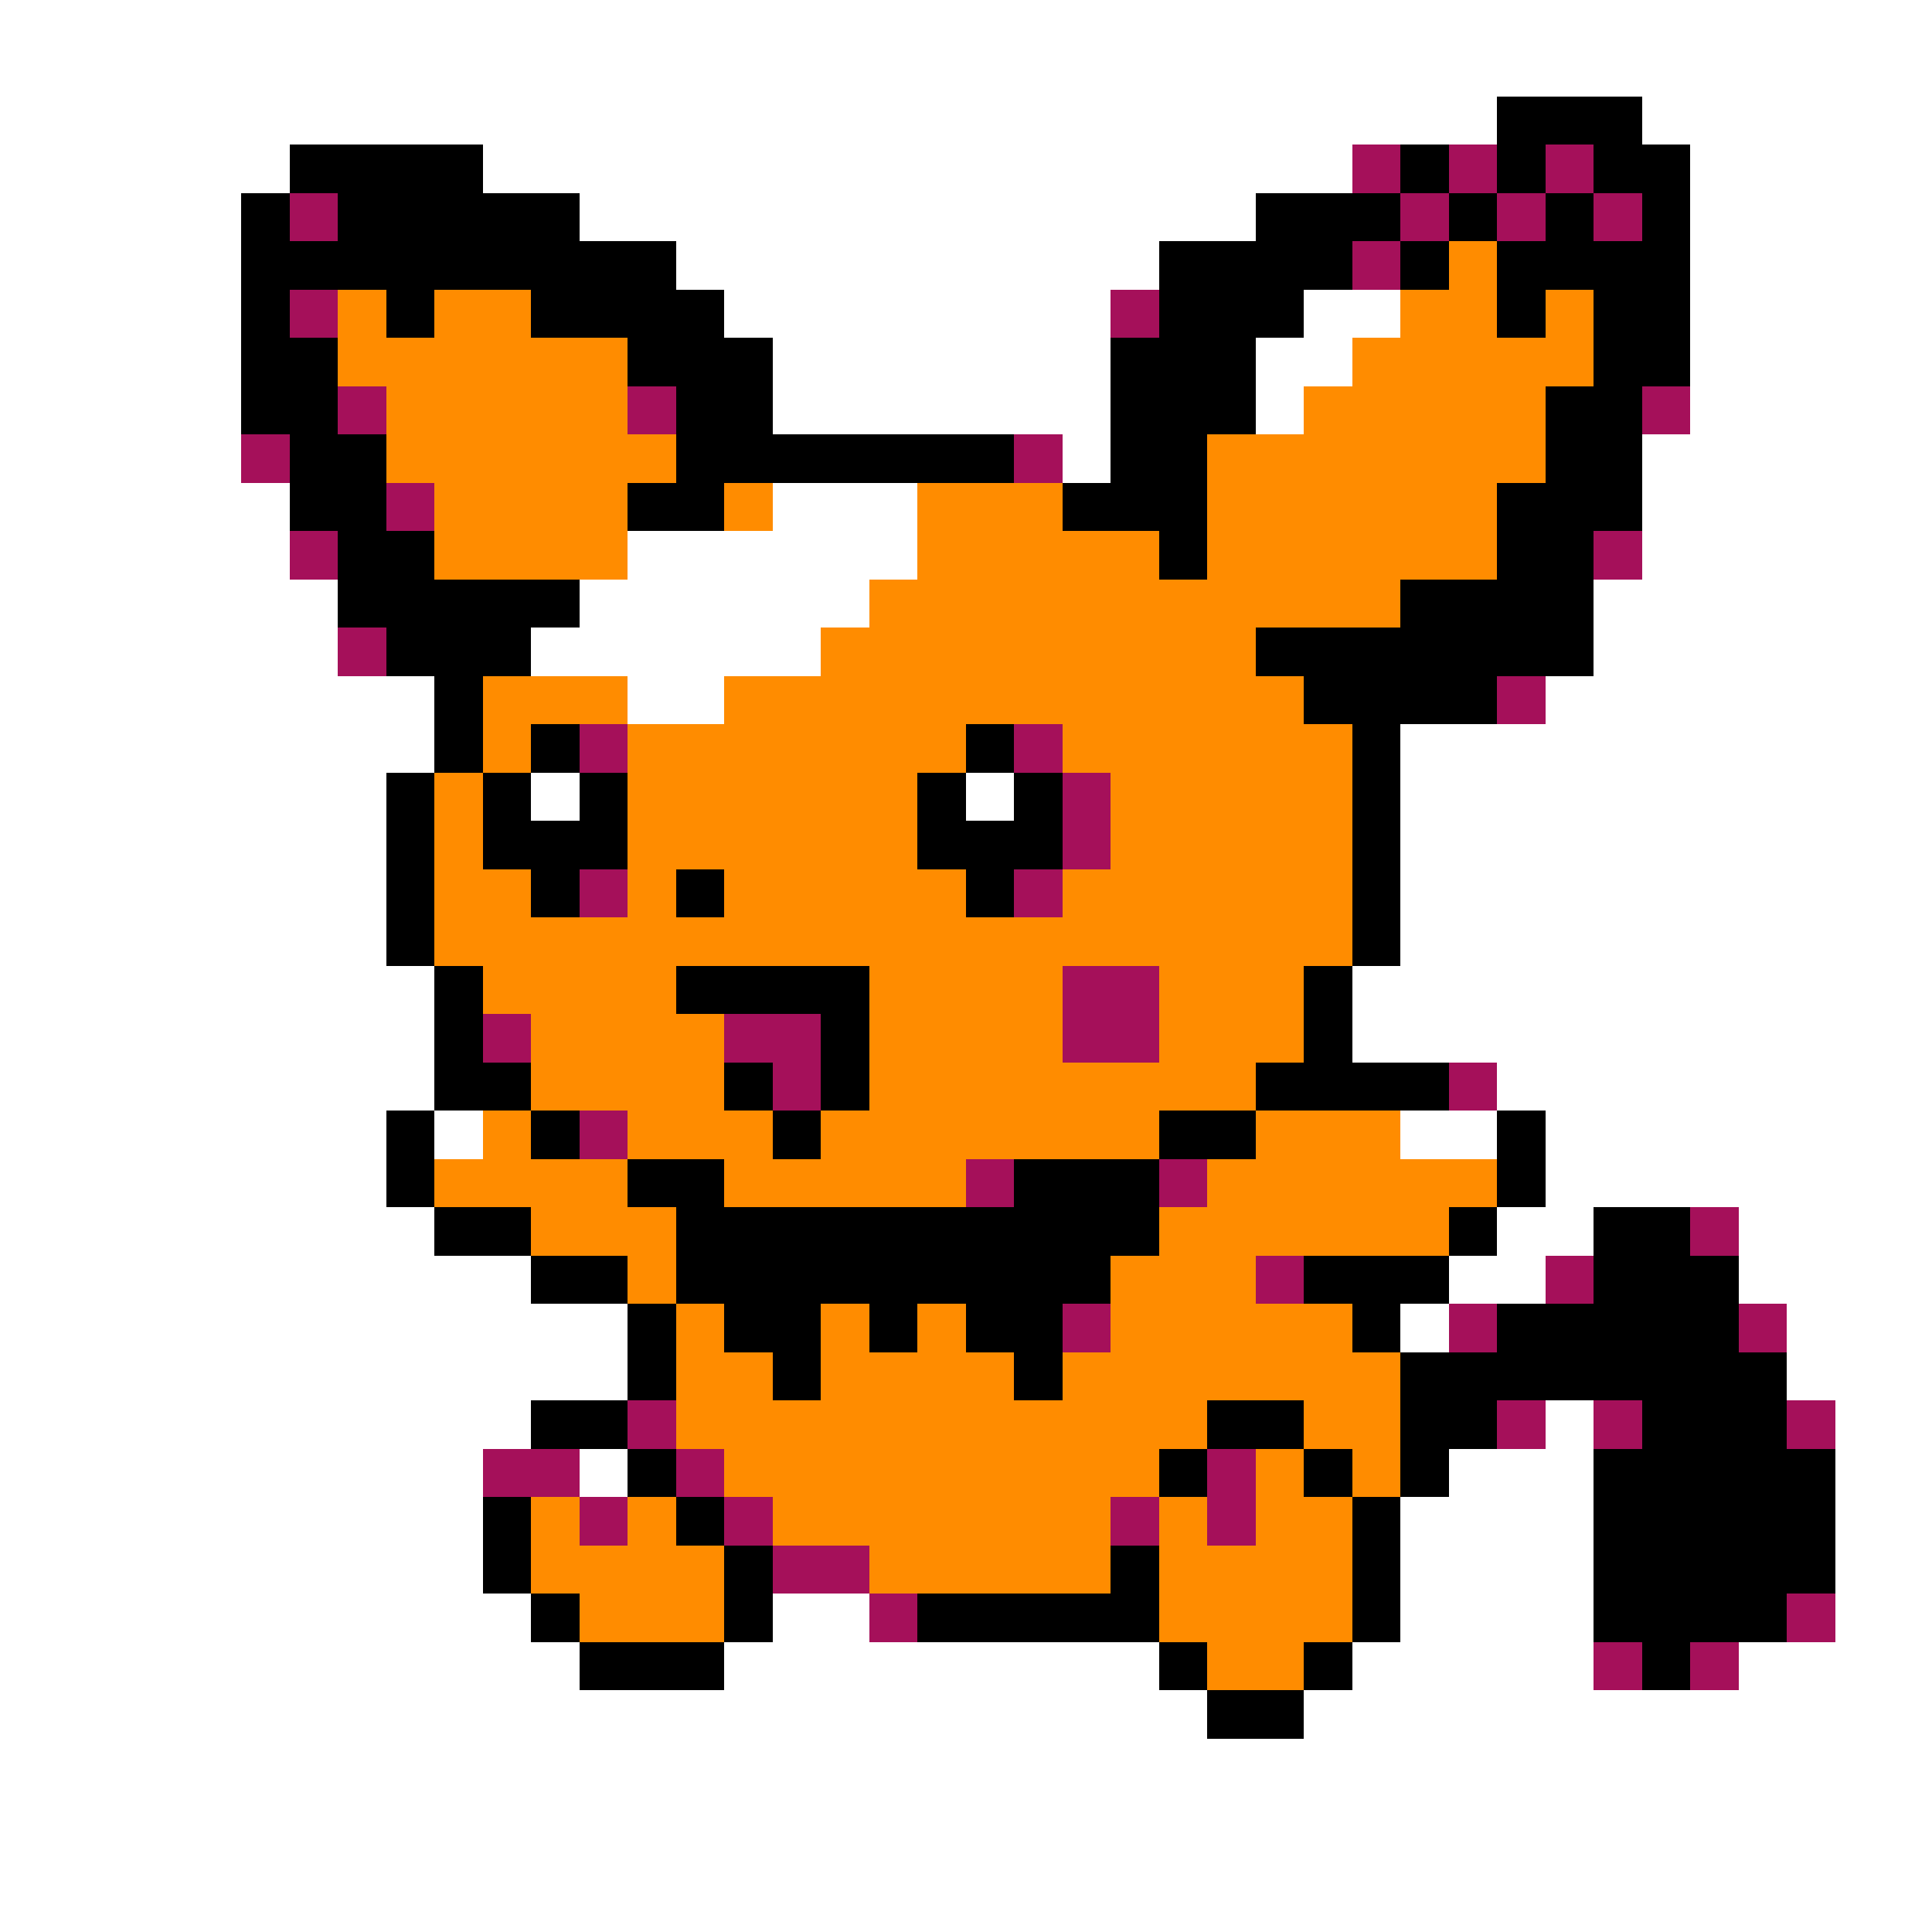 <svg xmlns="http://www.w3.org/2000/svg" viewBox="0 -0.5 40 40" shape-rendering="crispEdges">
<rect x="0" y="-0.5" width="40" height="40" fill="#808080" stroke="none"/>
<path stroke="#ffffff" d="M0 0h40M0 1h40M0 2h31M34 2h6M0 3h6M10 3h18M35 3h5M0 4h5M12 4h14M35 4h5M0 5h5M14 5h10M35 5h5M0 6h5M15 6h8M27 6h2M35 6h5M0 7h5M16 7h7M26 7h2M35 7h5M0 8h5M16 8h7M26 8h1M35 8h5M0 9h5M22 9h1M34 9h6M0 10h6M16 10h3M34 10h6M0 11h6M13 11h6M34 11h6M0 12h7M12 12h6M33 12h7M0 13h7M11 13h6M33 13h7M0 14h9M13 14h2M32 14h8M0 15h9M29 15h11M0 16h8M11 16h1M20 16h1M29 16h11M0 17h8M29 17h11M0 18h8M29 18h11M0 19h8M29 19h11M0 20h9M28 20h12M0 21h9M28 21h12M0 22h9M31 22h9M0 23h8M9 23h1M29 23h2M32 23h8M0 24h8M32 24h8M0 25h9M31 25h2M36 25h4M0 26h11M30 26h2M36 26h4M0 27h13M29 27h1M37 27h3M0 28h13M37 28h3M0 29h11M32 29h1M38 29h2M0 30h10M12 30h1M30 30h3M38 30h2M0 31h10M29 31h4M38 31h2M0 32h10M29 32h4M38 32h2M0 33h11M16 33h2M29 33h4M38 33h2M0 34h12M15 34h9M28 34h5M36 34h4M0 35h25M27 35h13M0 36h40M0 37h40M0 38h40M0 39h40" />
<path stroke="#000000" d="M31 2h3M6 3h4M29 3h1M31 3h1M33 3h2M5 4h1M7 4h5M26 4h3M30 4h1M32 4h1M34 4h1M5 5h9M24 5h4M29 5h1M31 5h4M5 6h1M8 6h1M11 6h4M24 6h3M31 6h1M33 6h2M5 7h2M13 7h3M23 7h3M33 7h2M5 8h2M14 8h2M23 8h3M32 8h2M6 9h2M14 9h7M23 9h2M32 9h2M6 10h2M13 10h2M22 10h3M31 10h3M7 11h2M24 11h1M31 11h2M7 12h5M29 12h4M8 13h3M26 13h7M9 14h1M27 14h4M9 15h1M11 15h1M20 15h1M28 15h1M8 16h1M10 16h1M12 16h1M19 16h1M21 16h1M28 16h1M8 17h1M10 17h3M19 17h3M28 17h1M8 18h1M11 18h1M14 18h1M20 18h1M28 18h1M8 19h1M28 19h1M9 20h1M14 20h4M27 20h1M9 21h1M17 21h1M27 21h1M9 22h2M15 22h1M17 22h1M26 22h4M8 23h1M11 23h1M16 23h1M24 23h2M31 23h1M8 24h1M13 24h2M21 24h3M31 24h1M9 25h2M14 25h10M30 25h1M33 25h2M11 26h2M14 26h9M27 26h3M33 26h3M13 27h1M15 27h2M18 27h1M20 27h2M28 27h1M31 27h5M13 28h1M16 28h1M21 28h1M29 28h8M11 29h2M25 29h2M29 29h2M34 29h3M13 30h1M24 30h1M27 30h1M29 30h1M33 30h5M10 31h1M14 31h1M28 31h1M33 31h5M10 32h1M15 32h1M23 32h1M28 32h1M33 32h5M11 33h1M15 33h1M19 33h5M28 33h1M33 33h4M12 34h3M24 34h1M27 34h1M34 34h1M25 35h2" />
<path stroke="#a5105a" d="M28 3h1M30 3h1M32 3h1M6 4h1M29 4h1M31 4h1M33 4h1M28 5h1M6 6h1M23 6h1M7 8h1M13 8h1M34 8h1M5 9h1M21 9h1M8 10h1M6 11h1M33 11h1M7 13h1M31 14h1M12 15h1M21 15h1M22 16h1M22 17h1M12 18h1M21 18h1M22 20h2M10 21h1M15 21h2M22 21h2M16 22h1M30 22h1M12 23h1M20 24h1M24 24h1M35 25h1M26 26h1M32 26h1M22 27h1M30 27h1M36 27h1M13 29h1M31 29h1M33 29h1M37 29h1M10 30h2M14 30h1M25 30h1M12 31h1M15 31h1M23 31h1M25 31h1M16 32h2M18 33h1M37 33h1M33 34h1M35 34h1" />
<path stroke="#ff8c00" d="M30 5h1M7 6h1M9 6h2M29 6h2M32 6h1M7 7h6M28 7h5M8 8h5M27 8h5M8 9h6M25 9h7M9 10h4M15 10h1M19 10h3M25 10h6M9 11h4M19 11h5M25 11h6M18 12h11M17 13h9M10 14h3M15 14h12M10 15h1M13 15h7M22 15h6M9 16h1M13 16h6M23 16h5M9 17h1M13 17h6M23 17h5M9 18h2M13 18h1M15 18h5M22 18h6M9 19h19M10 20h4M18 20h4M24 20h3M11 21h4M18 21h4M24 21h3M11 22h4M18 22h8M10 23h1M13 23h3M17 23h7M26 23h3M9 24h4M15 24h5M25 24h6M11 25h3M24 25h6M13 26h1M23 26h3M14 27h1M17 27h1M19 27h1M23 27h5M14 28h2M17 28h4M22 28h7M14 29h11M27 29h2M15 30h9M26 30h1M28 30h1M11 31h1M13 31h1M16 31h7M24 31h1M26 31h2M11 32h4M18 32h5M24 32h4M12 33h3M24 33h4M25 34h2" />
</svg>